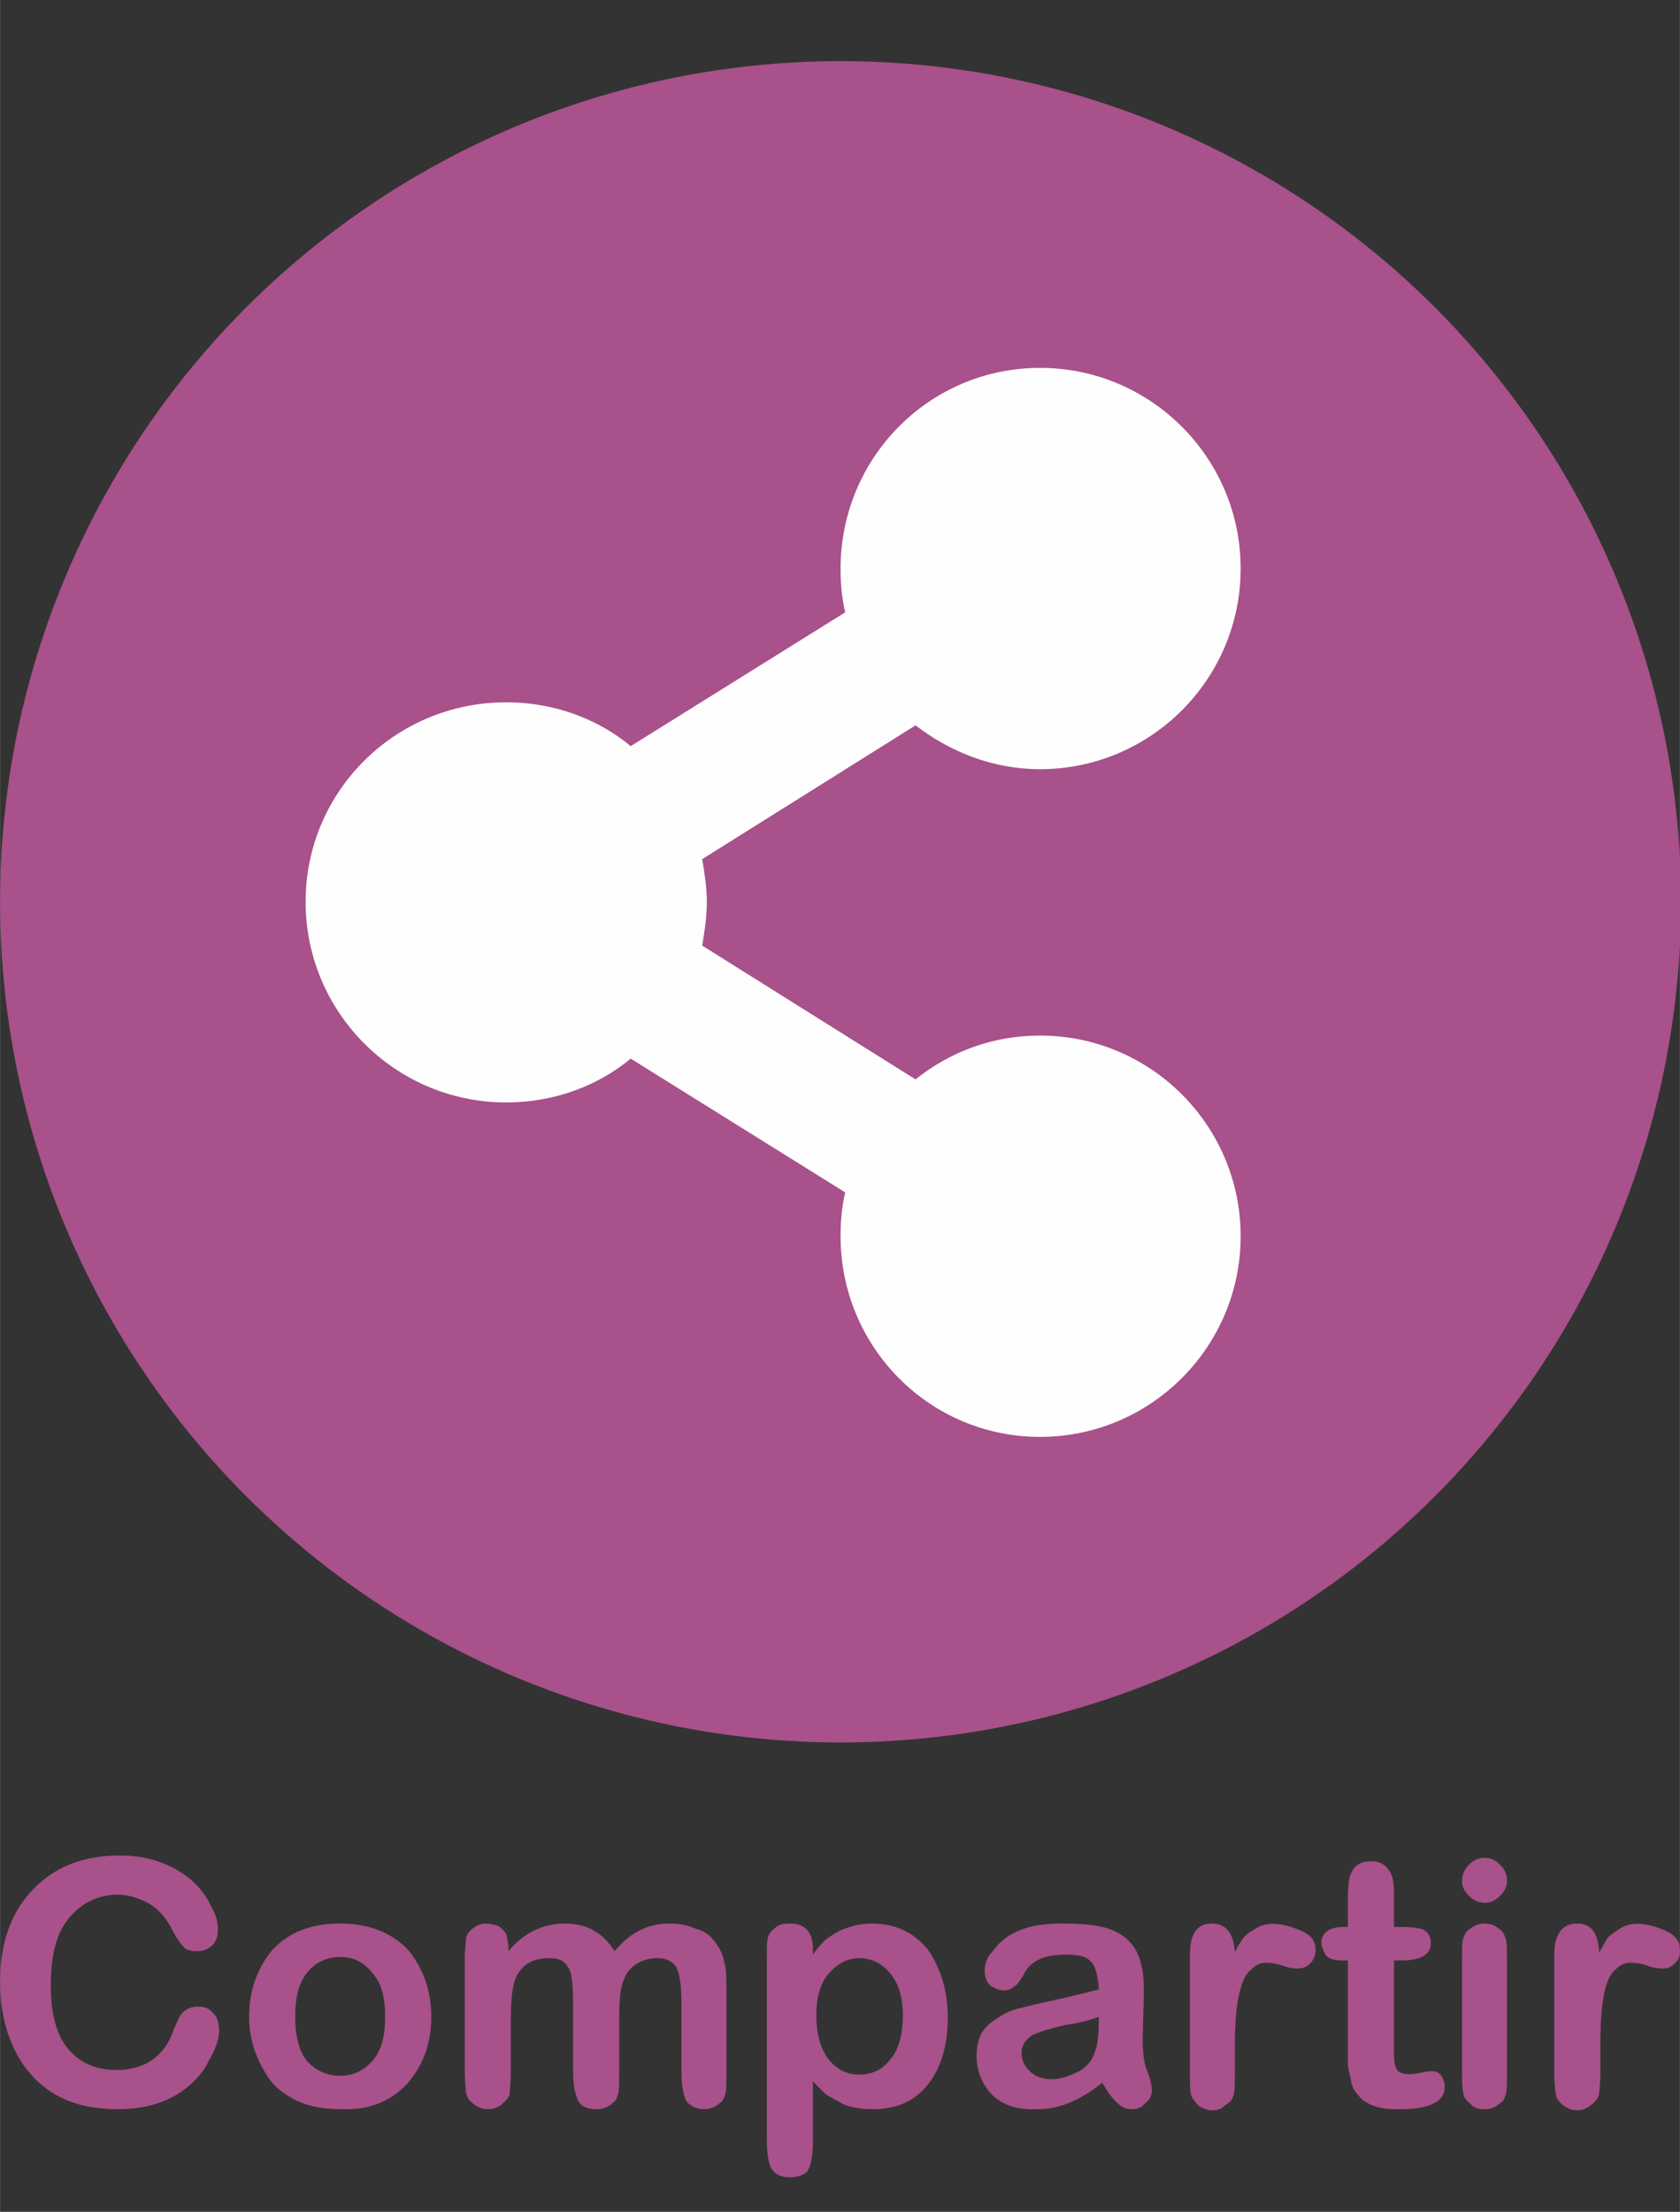 <?xml version="1.0" encoding="UTF-8"?>
<!DOCTYPE svg PUBLIC "-//W3C//DTD SVG 1.1//EN" "http://www.w3.org/Graphics/SVG/1.1/DTD/svg11.dtd">
<!-- Creator: CorelDRAW X8 -->
<svg xmlns="http://www.w3.org/2000/svg" xml:space="preserve" width="60.863mm" height="80.114mm" version="1.1" style="shape-rendering:geometricPrecision; text-rendering:geometricPrecision; image-rendering:optimizeQuality; fill-rule:evenodd; clip-rule:evenodd"
viewBox="0 0 1457 1918"
 xmlns:xlink="http://www.w3.org/1999/xlink">
 <rect x="0" y="0" width="1457" height="1918" fill="#333333" stroke="none"/>
 <defs>
  <style type="text/css">
   <![CDATA[
    .fil0 {fill:none}
    .fil3 {fill:#FEFEFE}
    .fil1 {fill:#A8518A}
    .fil2 {fill:#A8518A;fill-rule:nonzero}
   ]]>
  </style>
 </defs>
 <g id="Capa_x0020_1">
  <rect class="fil0" width="1457" height="1918"/>
  <circle class="fil1" cx="729" cy="782" r="729"/>
  <path class="fil2" d="M184 1745c4,3 6,9 6,16 0,7 -3,16 -9,26 -5,11 -14,20 -24,27 -15,10 -33,15 -55,15 -33,0 -58,-10 -76,-31 -17,-20 -26,-47 -26,-80 0,-32 9,-59 28,-79 19,-20 44,-30 75,-30 14,0 27,2 39,7 20,8 34,21 42,39 4,7 5,13 5,18 0,5 -1,9 -4,13 -4,4 -8,6 -14,6 -5,0 -10,-1 -12,-4 -3,-3 -7,-9 -11,-17 -5,-9 -11,-16 -20,-21 -8,-4 -16,-7 -26,-7 -17,0 -31,7 -42,20 -11,13 -16,32 -16,59 0,27 6,46 18,58 10,10 23,15 39,15 25,0 42,-12 50,-36 2,-4 3,-7 4,-9 1,-2 3,-5 6,-7 3,-2 7,-3 11,-3 4,0 9,1 12,5z"/>
  <path id="1" class="fil2" d="M323 1787c8,-9 11,-22 11,-38 0,-17 -3,-29 -11,-38 -7,-9 -16,-14 -28,-14 -12,0 -22,5 -29,14 -7,9 -10,21 -10,38 0,16 3,29 10,38 7,8 17,13 29,13 12,0 21,-5 28,-13zm31 -96c13,16 20,35 20,58 0,23 -7,42 -21,58 -14,15 -33,23 -57,22 -14,0 -27,-2 -38,-7 -10,-5 -19,-11 -25,-20 -11,-16 -17,-34 -17,-53 0,-23 7,-42 20,-58 14,-15 33,-23 59,-23 25,0 45,8 59,23z"/>
  <path id="2" class="fil2" d="M630 1727l0 68c0,11 0,18 -1,21 -1,3 -2,6 -4,7 -4,4 -9,6 -15,6 -5,0 -10,-2 -14,-6 -3,-4 -5,-13 -5,-28l0 -58c0,-17 -2,-27 -5,-32 -4,-5 -9,-7 -16,-7 -7,0 -13,2 -18,5 -5,3 -9,8 -11,14 -3,6 -4,17 -4,34l0 44c0,11 0,18 -1,21 -1,3 -2,6 -4,7 -4,4 -9,6 -14,6 -10,0 -16,-3 -18,-11 -2,-5 -3,-13 -3,-23l0 -55c0,-19 -1,-31 -5,-35 -3,-5 -8,-7 -15,-7 -13,0 -21,4 -26,11 -6,7 -8,21 -8,41l0 45c0,11 -1,18 -1,21 -1,3 -3,5 -5,7 -4,4 -8,6 -14,6 -5,0 -10,-2 -14,-6 -3,-2 -4,-5 -5,-9 0,-4 -1,-10 -1,-19l0 -96c0,-8 1,-13 1,-17 0,-3 2,-6 4,-8 4,-4 9,-6 13,-6 4,0 8,1 11,2 3,2 5,4 7,7 1,4 2,8 2,15 13,-16 30,-24 49,-24 19,0 33,8 43,24 13,-16 29,-24 47,-24 8,0 15,1 22,4 8,2 14,6 18,12 4,5 7,11 8,17 2,6 2,15 2,26z"/>
  <path id="3" class="fil2" d="M805 1691c11,16 17,36 17,58 0,23 -5,42 -16,57 -12,16 -28,23 -49,23 -9,0 -17,-1 -25,-4 -7,-4 -13,-7 -16,-9 -3,-3 -7,-7 -11,-11l0 52c0,13 -2,22 -5,26 -3,3 -8,5 -15,5 -10,0 -16,-4 -18,-13 -1,-3 -2,-10 -2,-20l0 -156c0,-9 0,-16 1,-19 1,-3 3,-6 6,-8 3,-3 7,-4 13,-4 13,0 20,7 20,22l0 5c4,-6 8,-10 11,-13 3,-2 8,-6 15,-9 8,-3 16,-5 25,-5 21,0 37,8 49,23zm-60 7c-9,0 -18,4 -26,13 -7,8 -11,20 -11,36 0,16 3,28 10,38 7,9 16,14 27,14 11,0 20,-4 27,-13 7,-8 11,-21 11,-38 0,-17 -4,-29 -12,-38 -7,-8 -16,-12 -26,-12z"/>
  <path id="4" class="fil2" d="M893 1796c4,4 10,7 19,7 8,0 16,-3 24,-7 7,-4 12,-10 14,-18 2,-5 3,-14 3,-29 -6,2 -15,5 -29,7 -13,3 -23,6 -29,9 -6,4 -9,9 -9,15 0,6 2,11 7,16zm7 33c-18,1 -32,-4 -41,-14 -8,-9 -12,-20 -12,-32 0,-12 3,-21 11,-28 8,-6 16,-11 24,-13 8,-2 20,-5 34,-8 14,-3 26,-6 37,-9 -1,-13 -3,-21 -8,-25 -4,-4 -11,-5 -21,-5 -18,0 -29,5 -35,15 -2,4 -4,7 -5,8 -1,2 -3,4 -5,5 -2,2 -5,3 -9,3 -4,0 -7,-2 -11,-4 -3,-3 -5,-7 -5,-13 0,-6 2,-12 7,-17 12,-17 32,-24 59,-24 17,0 30,1 40,4 16,5 27,16 30,33 2,7 2,15 2,26l-1 37c0,11 1,21 4,28 3,8 4,13 4,17 0,4 -2,8 -6,11 -3,4 -7,5 -12,5 -8,0 -16,-7 -25,-23 -20,16 -38,23 -56,23z"/>
  <path id="5" class="fil2" d="M1032 1797l0 -102c0,-18 6,-27 19,-27 12,0 19,8 20,25 2,-5 5,-9 7,-12 2,-3 5,-5 10,-8 10,-7 23,-6 40,1 9,4 13,9 13,17 0,5 -2,9 -5,12 -3,3 -7,4 -10,4 -3,0 -7,0 -12,-2 -6,-2 -11,-3 -16,-3 -5,0 -9,2 -13,6 -9,7 -14,29 -14,64l0 23c0,13 0,21 -2,24 -1,3 -4,5 -7,7 -3,3 -6,4 -10,4 -4,0 -7,-1 -11,-3 -3,-2 -5,-5 -7,-8 -2,-3 -2,-11 -2,-22z"/>
  <path id="6" class="fil2" d="M1253 1810c0,13 -15,20 -44,19 -6,0 -12,-1 -18,-3 -5,-2 -10,-5 -12,-8 -3,-3 -6,-7 -7,-12 -1,-6 -2,-10 -3,-14 0,-4 0,-9 0,-16l0 -76 -5 0c-8,0 -13,-2 -15,-6 -2,-4 -3,-7 -3,-9 0,-9 7,-14 19,-14l4 0 0 -24c0,-12 1,-20 3,-23 3,-7 9,-10 17,-10 8,0 13,3 17,10 2,3 3,10 3,20l0 27 7 0c9,0 15,1 18,2 4,2 7,6 7,12 0,10 -9,15 -25,15l-7 0 0 75c0,8 0,13 1,16 1,3 2,5 4,6 5,2 10,2 15,1 5,-1 10,-2 13,-2 3,0 6,1 8,4 2,3 3,6 3,10z"/>
  <path id="7" class="fil2" d="M1307 1700l0 97c0,10 0,16 -1,19 -1,3 -2,6 -4,7 -4,4 -9,6 -14,6 -6,0 -10,-1 -13,-5 -4,-3 -6,-6 -6,-10 -1,-3 -1,-9 -1,-17l0 -96c0,-11 0,-17 1,-20 1,-3 2,-5 4,-7 5,-4 9,-6 14,-6 4,0 8,1 11,3 3,2 6,4 7,8 2,3 2,10 2,21zm0 -69c0,5 -2,9 -6,13 -4,4 -8,6 -13,6 -6,0 -10,-2 -14,-6 -4,-4 -6,-8 -6,-13 0,-5 2,-10 6,-14 4,-4 8,-6 14,-6 5,0 9,2 13,6 4,4 6,8 6,14z"/>
  <path id="8" class="fil2" d="M1348 1797l0 -102c0,-18 7,-27 20,-27 12,0 18,8 19,25 3,-5 5,-9 7,-12 2,-3 6,-5 10,-8 10,-7 24,-6 40,1 9,4 13,9 13,17 0,5 -1,9 -5,12 -3,3 -6,4 -9,4 -3,0 -7,0 -13,-2 -5,-2 -11,-3 -16,-3 -5,0 -9,2 -13,6 -9,7 -13,29 -13,64l0 23c0,13 -1,21 -2,24 -2,3 -4,5 -7,7 -4,3 -7,4 -11,4 -4,0 -7,-1 -10,-3 -4,-2 -6,-5 -8,-8 -1,-3 -2,-11 -2,-22z"/>
  <path id="share-alt.svg" class="fil3" d="M902 898c-41,0 -78,14 -108,38l-185 -116c2,-12 4,-25 4,-38 0,-12 -2,-25 -4,-37l185 -116c30,23 67,38 108,38 96,0 174,-78 174,-174 0,-96 -78,-174 -174,-174 -96,0 -173,78 -173,174 0,13 1,25 4,38l-186 116c-29,-24 -67,-38 -108,-38 -96,0 -174,77 -174,173 0,96 78,174 174,174 41,0 79,-14 108,-38l186 116c-3,13 -4,25 -4,38 0,0 0,0 0,0 0,96 77,174 173,174 96,0 174,-78 174,-174 0,-96 -78,-174 -174,-174l0 0z"/>
 </g>
</svg>
